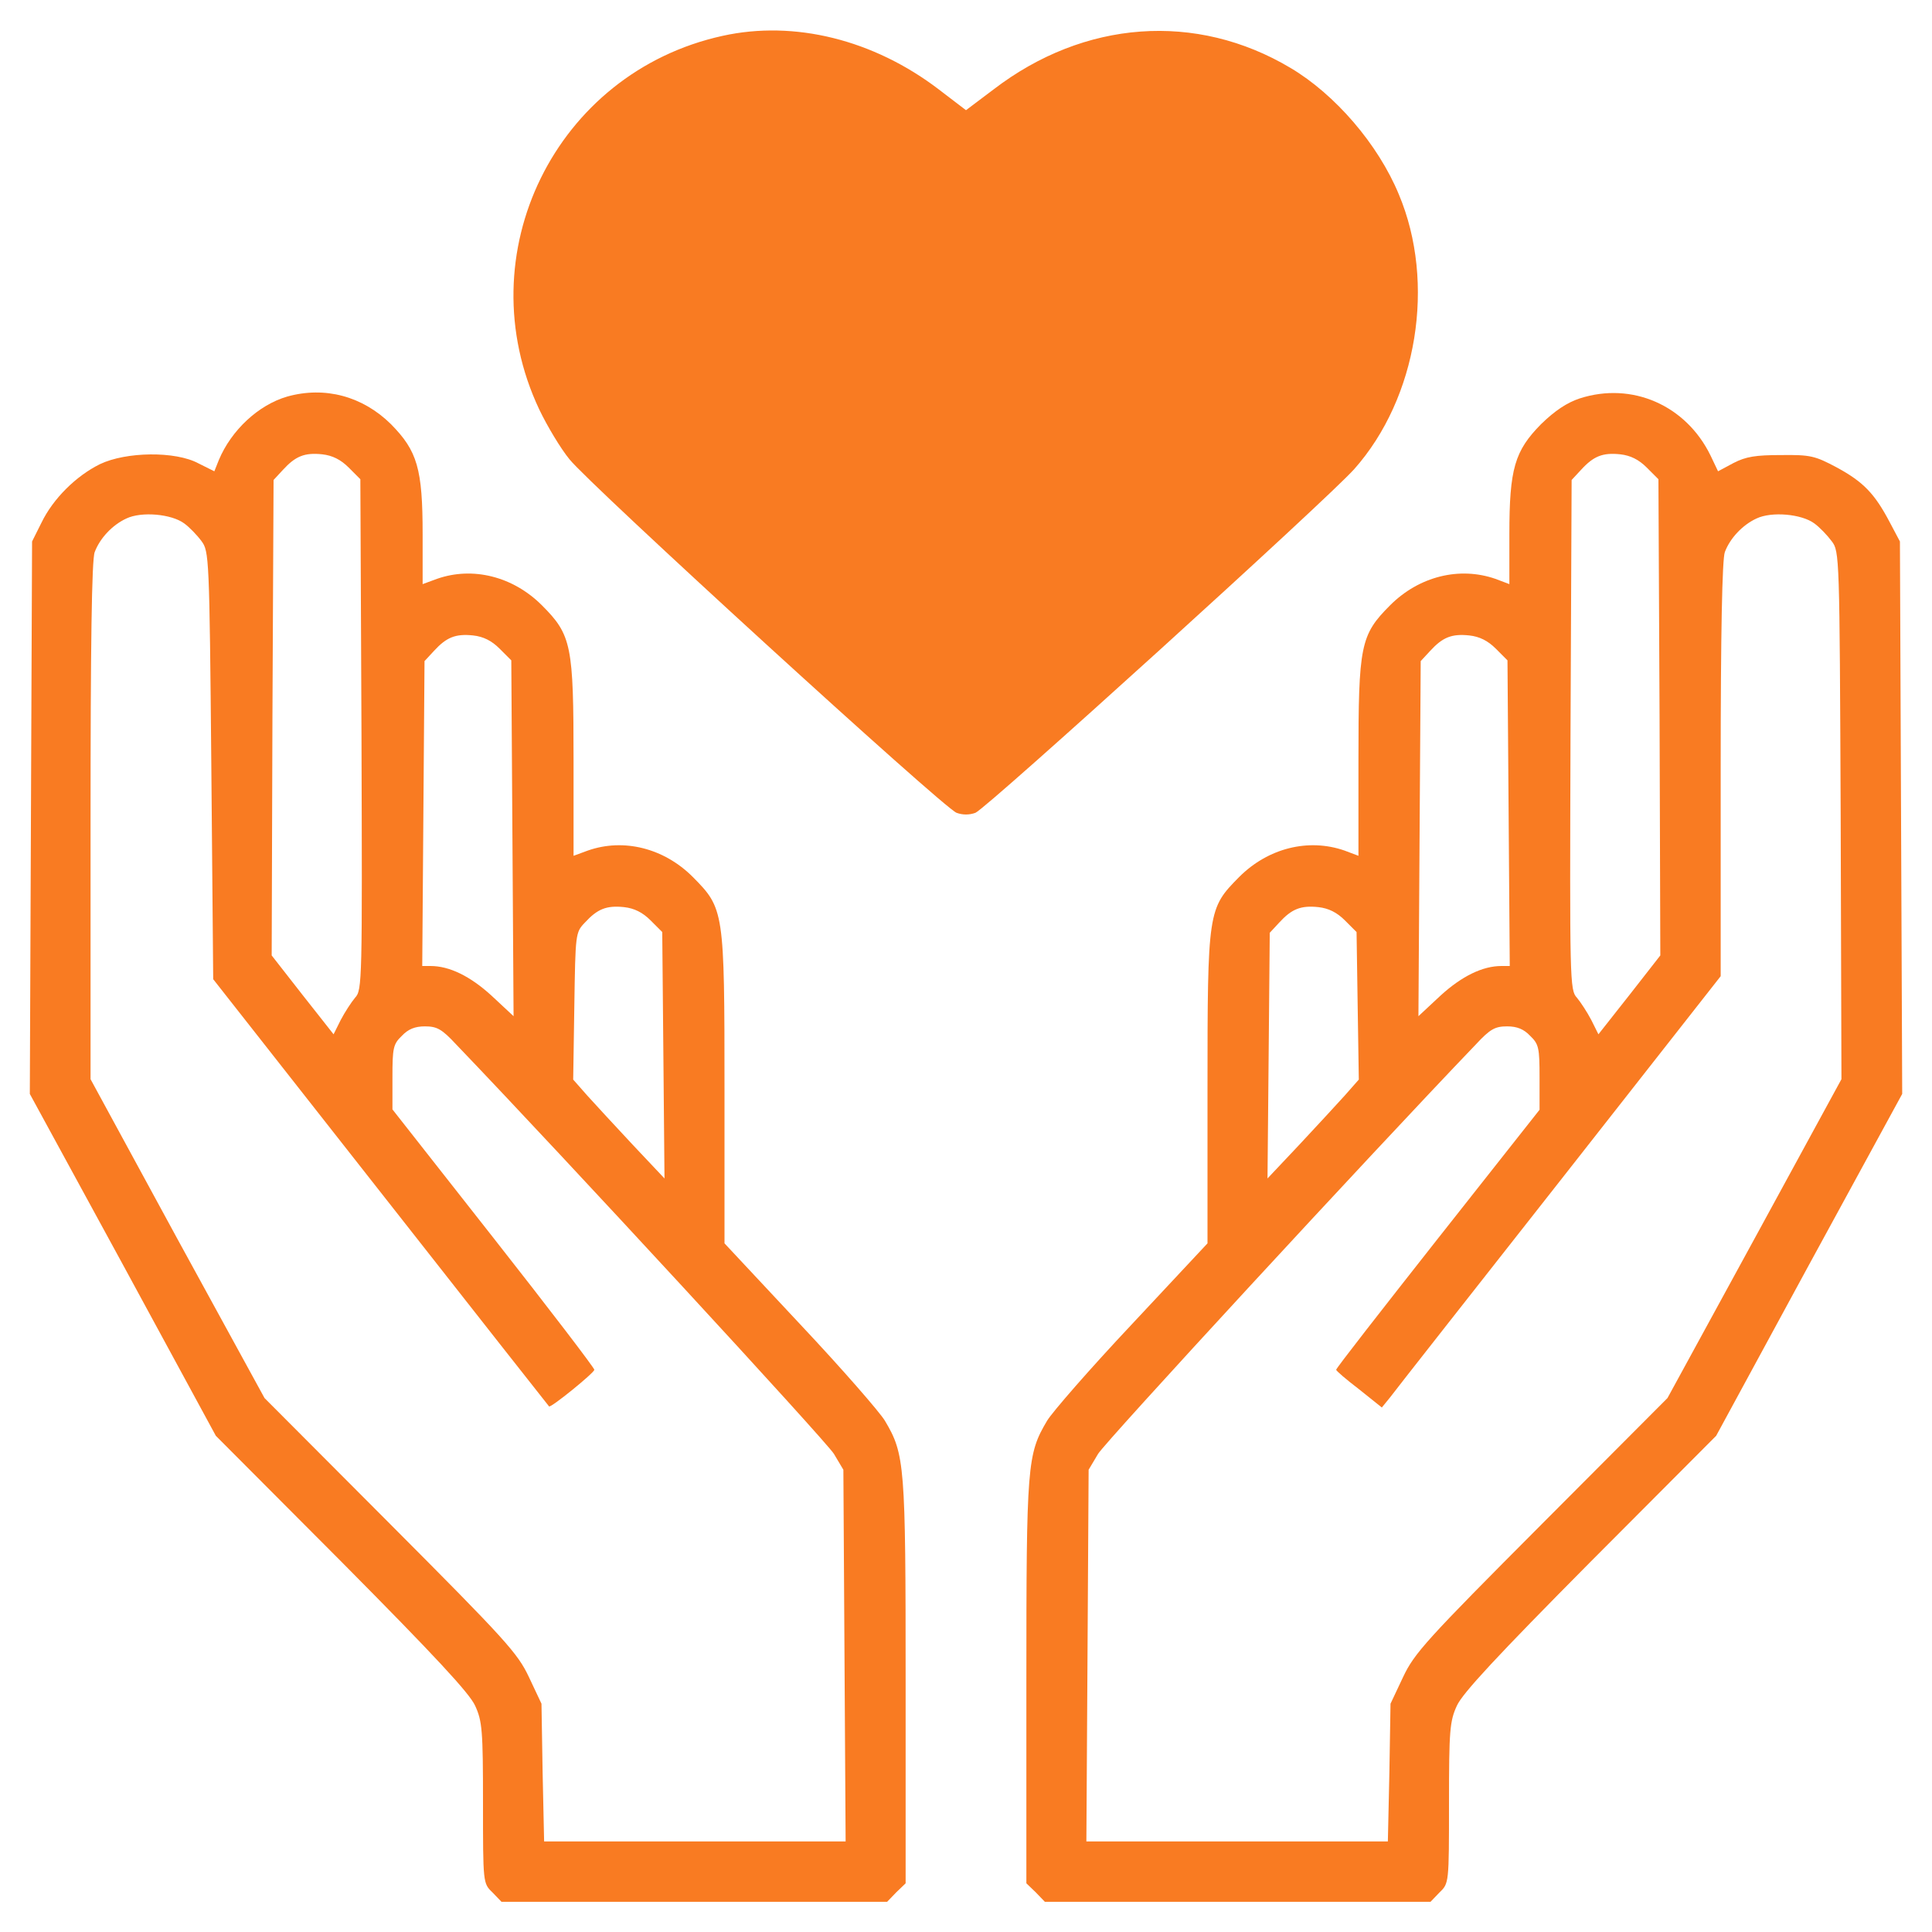<svg width="85" height="85" viewBox="0 0 85 85" fill="none" xmlns="http://www.w3.org/2000/svg">
<path d="M31.792 1.577C24.437 3.188 20.503 11.19 23.724 18.013C24.072 18.743 24.67 19.739 25.052 20.204C25.915 21.3 41.52 35.56 42.085 35.76C42.35 35.859 42.649 35.859 42.915 35.76C43.396 35.577 58.404 21.964 59.583 20.636C62.355 17.515 63.185 12.451 61.542 8.55C60.629 6.342 58.736 4.15 56.777 2.988C52.627 0.515 47.696 0.88 43.712 3.935L42.5 4.848L41.304 3.935C38.432 1.743 34.946 0.88 31.792 1.577ZM36.855 4.482C38.1 4.897 39.113 5.528 40.806 6.956C42.384 8.284 42.616 8.284 44.193 6.956C46.866 4.698 48.244 4.101 50.801 4.084C52.212 4.067 52.76 4.15 53.673 4.449C58.935 6.275 61.276 12.302 58.67 17.282C58.338 17.913 57.69 18.81 57.209 19.291C55.98 20.569 42.666 32.622 42.5 32.622C42.334 32.622 28.87 20.42 27.708 19.208C26.23 17.697 25.234 15.207 25.234 13.016C25.234 11.688 25.765 9.662 26.43 8.483C27.575 6.458 30.065 4.615 32.29 4.167C33.518 3.918 35.61 4.051 36.855 4.482Z" fill="#F97B22"/>
<path d="M12.634 17.448C11.372 17.814 10.177 18.926 9.629 20.237L9.43 20.735L8.732 20.387C7.72 19.839 5.545 19.872 4.399 20.42C3.354 20.935 2.341 21.931 1.826 22.993L1.411 23.823L1.361 35.976L1.312 48.128L5.412 55.648L9.496 63.169L15.041 68.731C19.125 72.848 20.652 74.491 20.901 75.039C21.217 75.72 21.25 76.135 21.25 79.322C21.25 82.858 21.25 82.858 21.665 83.257L22.064 83.672H30.547H39.03L39.429 83.257L39.844 82.858V74.01C39.844 64.431 39.81 63.982 38.931 62.505C38.715 62.14 37.055 60.23 35.212 58.272L31.875 54.702V47.962C31.875 40.043 31.858 39.977 30.48 38.582C29.202 37.304 27.426 36.872 25.865 37.42L25.234 37.652V33.469C25.234 28.389 25.151 27.94 23.84 26.629C22.561 25.351 20.785 24.919 19.225 25.467L18.594 25.699V23.508C18.594 20.619 18.361 19.839 17.199 18.66C15.954 17.432 14.294 16.983 12.634 17.448ZM15.34 20.569L15.854 21.084L15.904 32.323C15.938 43.164 15.938 43.562 15.622 43.895C15.456 44.094 15.174 44.525 14.991 44.874L14.676 45.505L13.315 43.778L11.953 42.035L11.986 31.576L12.036 21.117L12.451 20.669C12.999 20.071 13.398 19.905 14.178 19.988C14.626 20.038 14.991 20.221 15.34 20.569ZM8.102 23.026C8.334 23.192 8.683 23.558 8.865 23.807C9.197 24.255 9.214 24.487 9.297 33.668L9.38 43.081L16.751 52.461C20.802 57.624 24.139 61.857 24.155 61.874C24.205 61.974 26.148 60.397 26.148 60.264C26.148 60.181 24.155 57.574 21.715 54.47L17.266 48.809V47.398C17.266 46.102 17.299 45.937 17.681 45.571C17.963 45.273 18.262 45.156 18.693 45.156C19.225 45.156 19.44 45.273 20.071 45.953C24.72 50.801 36.374 63.435 36.69 63.966L37.105 64.663L37.154 72.831L37.204 81.016H30.564H23.939L23.873 77.978L23.823 74.956L23.275 73.794C22.777 72.731 22.246 72.15 17.183 67.07L11.638 61.509L7.803 54.503L3.984 47.48V36.125C3.984 28.472 4.034 24.604 4.167 24.288C4.399 23.674 4.947 23.093 5.562 22.811C6.226 22.495 7.537 22.611 8.102 23.026ZM21.98 28.538L22.495 29.053L22.545 36.889L22.595 44.708L21.615 43.795C20.686 42.948 19.773 42.5 18.942 42.5H18.577L18.627 35.793L18.677 29.086L19.092 28.638C19.64 28.04 20.038 27.874 20.818 27.957C21.267 28.007 21.632 28.189 21.98 28.538ZM28.621 40.491L29.136 41.006L29.186 46.435L29.235 51.847L27.841 50.369C27.077 49.556 26.181 48.576 25.832 48.194L25.218 47.497L25.268 44.26C25.317 41.072 25.317 41.023 25.732 40.591C26.28 39.993 26.679 39.827 27.459 39.91C27.907 39.96 28.273 40.143 28.621 40.491Z" fill="#F97B22"/>
<path d="M69.494 17.531C68.946 17.714 68.415 18.062 67.801 18.66C66.639 19.839 66.406 20.619 66.406 23.508V25.699L65.792 25.467C64.215 24.919 62.438 25.351 61.16 26.629C59.849 27.94 59.766 28.389 59.766 33.469V37.652L59.151 37.42C57.574 36.872 55.798 37.304 54.52 38.582C53.142 39.977 53.125 40.043 53.125 47.962V54.702L49.788 58.272C47.945 60.23 46.285 62.14 46.069 62.505C45.19 63.982 45.156 64.431 45.156 74.01V82.858L45.571 83.257L45.97 83.672H54.453H62.937L63.335 83.257C63.75 82.858 63.75 82.858 63.75 79.322C63.75 76.135 63.783 75.72 64.099 75.039C64.348 74.491 65.875 72.848 69.959 68.731L75.504 63.169L79.588 55.648L83.689 48.128L83.639 35.976L83.589 23.823L83.141 22.977C82.477 21.715 81.978 21.2 80.816 20.569C79.853 20.055 79.654 20.005 78.359 20.021C77.247 20.021 76.815 20.088 76.268 20.37L75.587 20.735L75.255 20.038C74.176 17.83 71.802 16.784 69.494 17.531ZM72.449 20.569L72.964 21.084L73.014 31.56L73.047 42.035L71.686 43.778L70.324 45.505L70.009 44.874C69.826 44.525 69.544 44.094 69.378 43.895C69.062 43.562 69.062 43.164 69.096 32.323L69.145 21.117L69.561 20.669C70.108 20.071 70.507 19.905 71.287 19.988C71.735 20.038 72.101 20.221 72.449 20.569ZM79.82 23.026C80.053 23.192 80.401 23.558 80.584 23.807C80.933 24.255 80.933 24.438 80.982 35.876L81.016 47.48L77.197 54.486L73.362 61.509L67.817 67.07C62.754 72.15 62.223 72.731 61.725 73.794L61.177 74.956L61.127 77.994L61.06 81.016H54.437H47.796L47.846 72.831L47.895 64.663L48.31 63.966C48.626 63.435 60.28 50.801 64.929 45.953C65.56 45.273 65.775 45.156 66.307 45.156C66.738 45.156 67.037 45.273 67.319 45.571C67.701 45.937 67.734 46.102 67.734 47.398V48.825L63.252 54.503C60.795 57.624 58.77 60.214 58.786 60.264C58.786 60.313 59.234 60.695 59.799 61.127L60.795 61.924L61.16 61.476C61.343 61.227 64.696 56.96 68.614 51.98L75.703 42.948V33.851C75.703 27.808 75.769 24.604 75.886 24.288C76.118 23.674 76.666 23.093 77.28 22.811C77.944 22.495 79.256 22.611 79.82 23.026ZM65.809 28.538L66.323 29.053L66.373 35.776L66.423 42.5H66.058C65.228 42.5 64.314 42.948 63.385 43.795L62.405 44.708L62.455 36.889L62.505 29.086L62.92 28.638C63.468 28.04 63.866 27.874 64.647 27.957C65.095 28.007 65.46 28.189 65.809 28.538ZM59.168 40.491L59.683 41.006L59.732 44.26L59.782 47.497L59.168 48.194C58.819 48.576 57.923 49.556 57.159 50.369L55.765 51.847L55.815 46.451L55.864 41.039L56.279 40.591C56.827 39.993 57.226 39.827 58.006 39.91C58.454 39.96 58.819 40.143 59.168 40.491Z" fill="#F97B22"/>
<rect x="25" y="5" width="35" height="17" rx="5" fill="#F97B22"/>
<rect x="29" y="21.981" width="21.037" height="18.797" transform="rotate(-45.407 29 21.981)" fill="#F97B22"/>
<rect x="58.334" y="5.387" width="11.479" height="12.037" rx="5" transform="rotate(109.687 58.334 5.387)" fill="#F97B22"/>
<rect x="42" y="5" width="12.742" height="12.434" rx="5" transform="rotate(109.687 42 5)" fill="#F97B22"/>
</svg>
